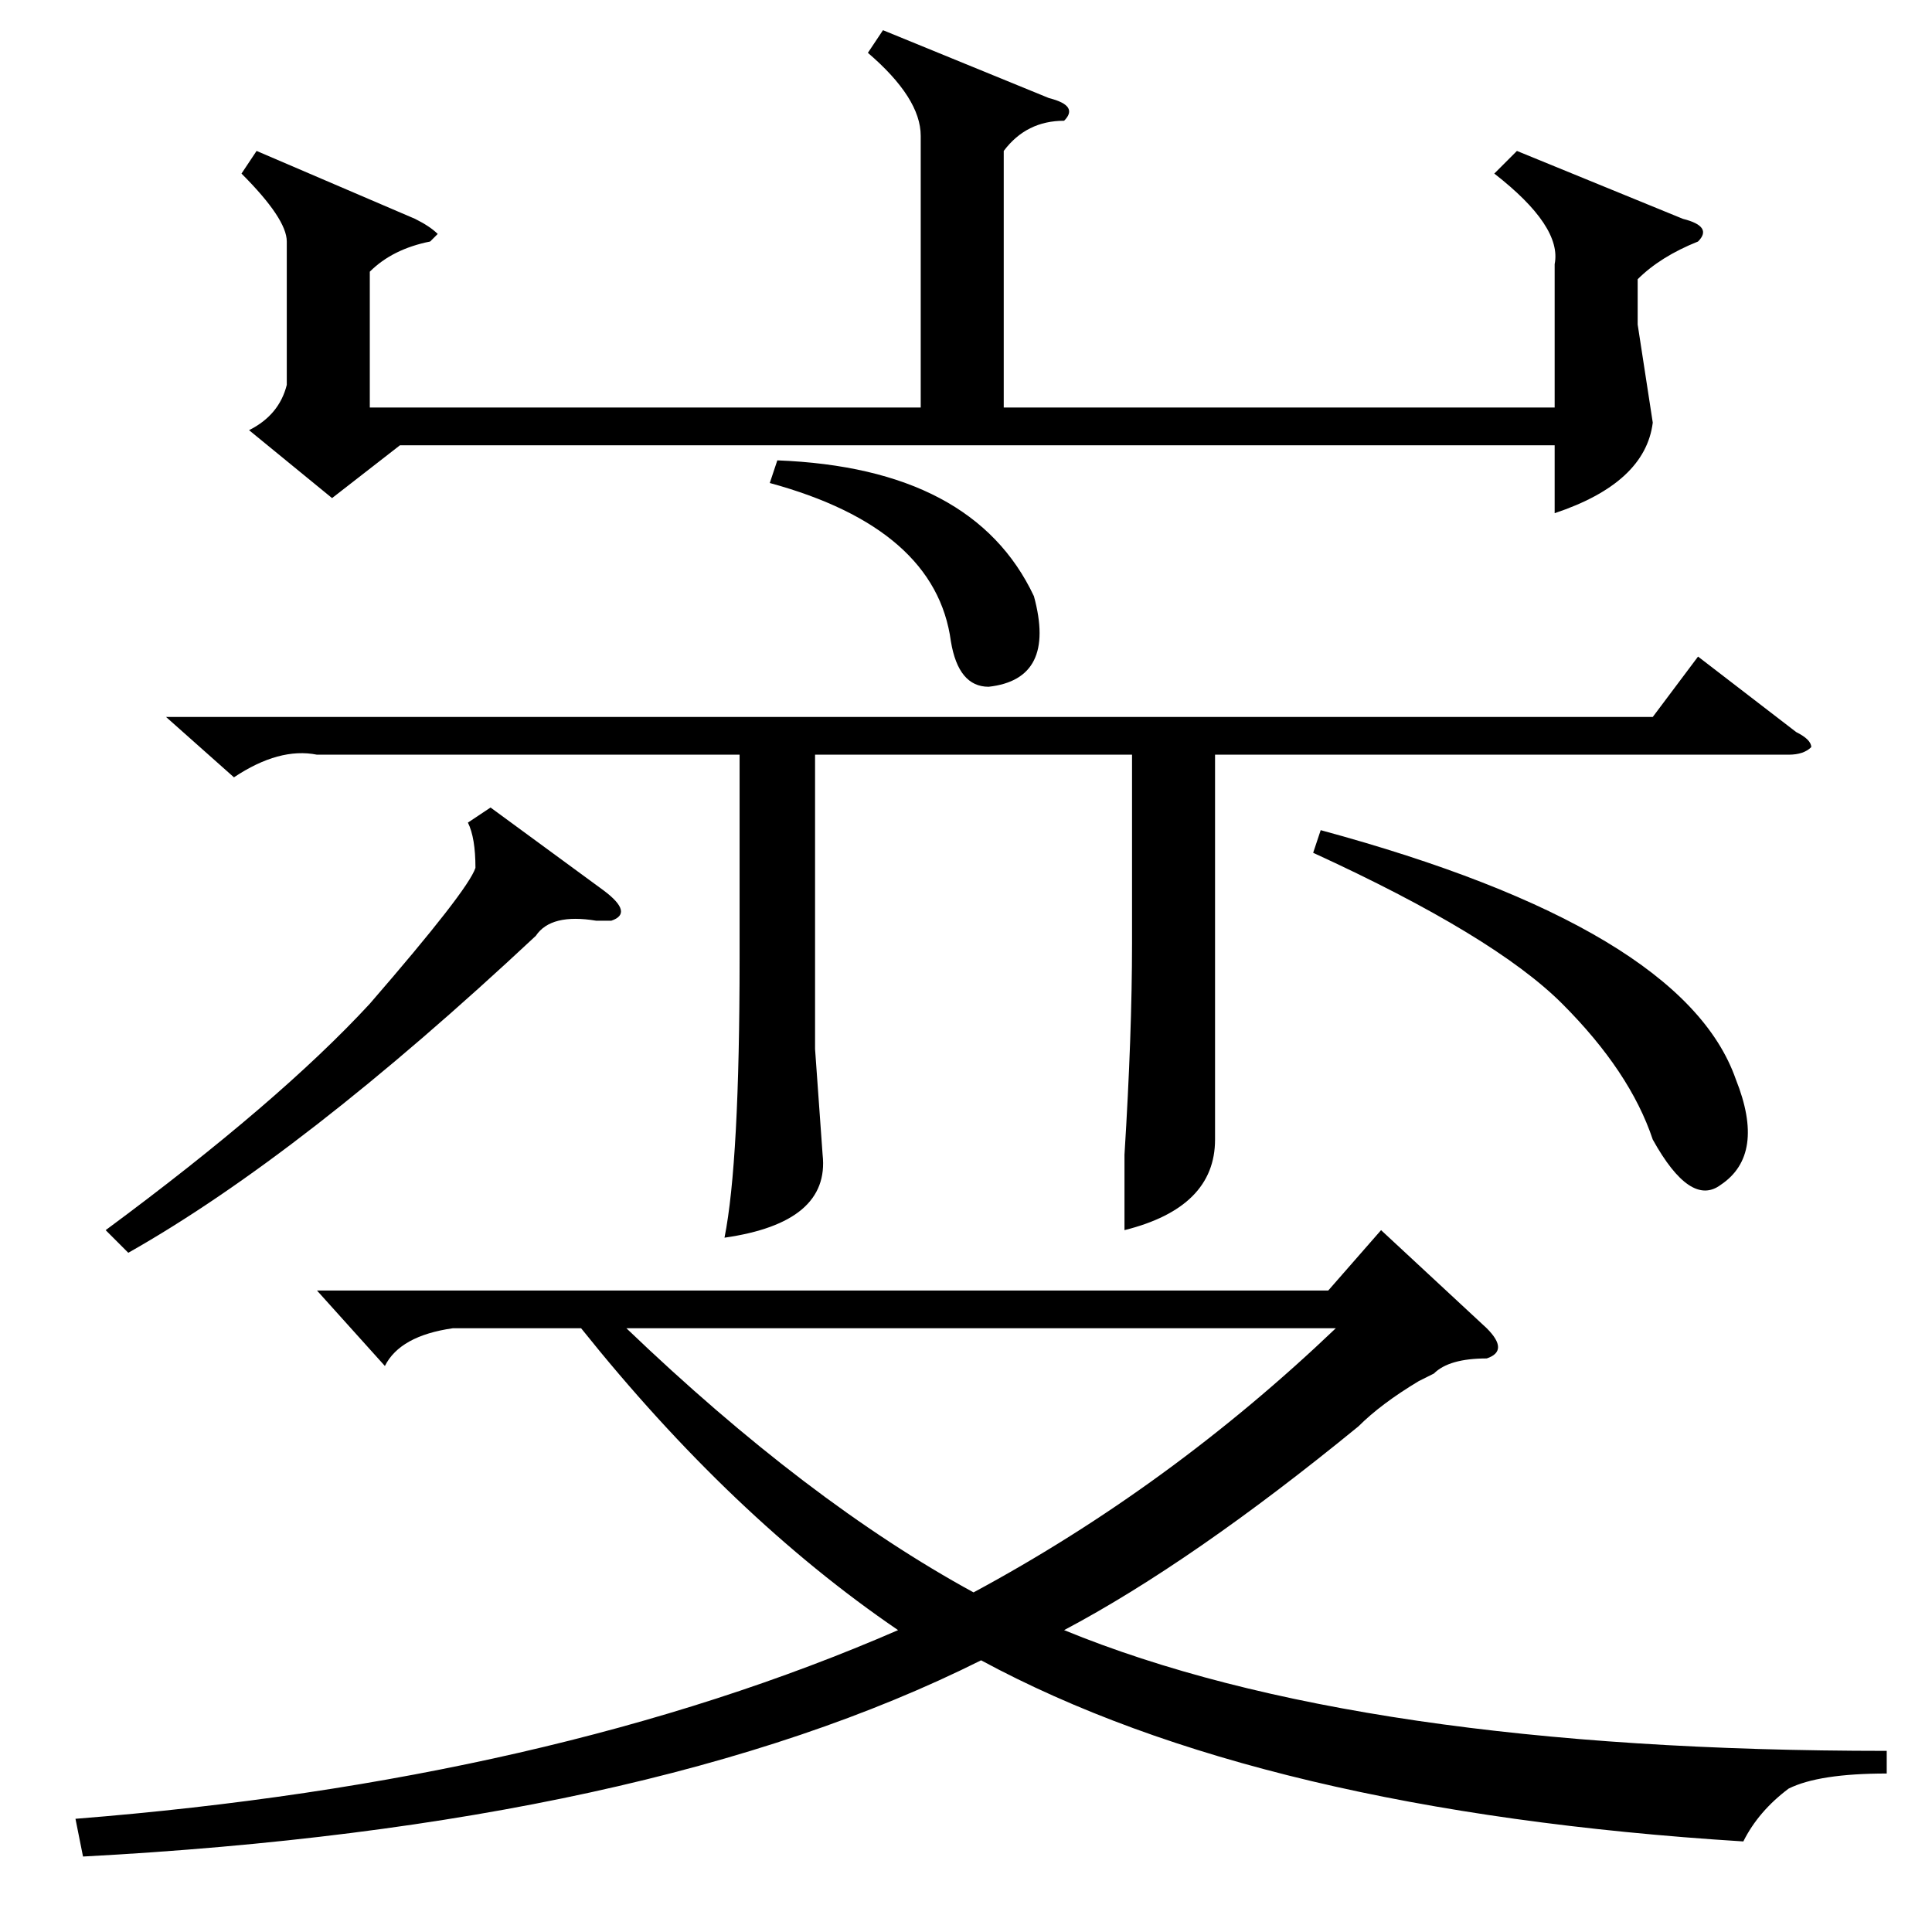 <?xml version="1.0" standalone="no"?>
<!DOCTYPE svg PUBLIC "-//W3C//DTD SVG 1.1//EN" "http://www.w3.org/Graphics/SVG/1.1/DTD/svg11.dtd" >
<svg xmlns="http://www.w3.org/2000/svg" xmlns:xlink="http://www.w3.org/1999/xlink" version="1.1" viewBox="0 -52 256 256">
  <g transform="matrix(1 0 0 -1 0 204)">
   <path fill="currentColor"
d="M11 10l-1 5q63 5 109 25q-22 15 -42 40h-17q-7 -1 -9 -5l-9 10h134l7 8l14 -13q3 -3 0 -4q-5 0 -7 -2l-2 -1q-5 -3 -8 -6q-22 -18 -39 -27q39 -16 109 -16v-3q-9 0 -13 -2q-4 -3 -6 -7q-64 4 -101 24q-44 -22 -119 -26zM22 161h197l6 8l13 -10q2 -1 2 -2q-1 -1 -3 -1h-76
v-37v-14q0 -9 -12 -12v10q1 16 1 28v25h-42v-39l1 -14q1 -9 -13 -11q2 10 2 37v27h-56q-5 1 -11 -3zM201 236l22 -9q4 -1 2 -3q-5 -2 -8 -5v-6l2 -13q-1 -8 -13 -12v9h-153l-9 -7l-11 9q4 2 5 6v19q0 3 -6 9l2 3l21 -9q2 -1 3 -2l-1 -1q-5 -1 -8 -4v-18h73v36q0 5 -7 11l2 3
l22 -9q4 -1 2 -3q-5 0 -8 -4v-34h73v19q1 5 -8 12zM83 80q24 -23 46 -35q26 14 48 35h-94zM174 143l1 3q48 -13 55 -33q4 -10 -2 -14q-4 -3 -9 6q-3 9 -12 18t-33 20zM65 149l15 -11q4 -3 1 -4h-2q-6 1 -8 -2q-31 -29 -54 -42l-3 3q23 17 35 30q13 15 14 18q0 4 -1 6z
M102 192l1 3q26 -1 34 -18q3 -11 -6 -12q-4 0 -5 6q-2 15 -24 21z" />
  </g>

</svg>
